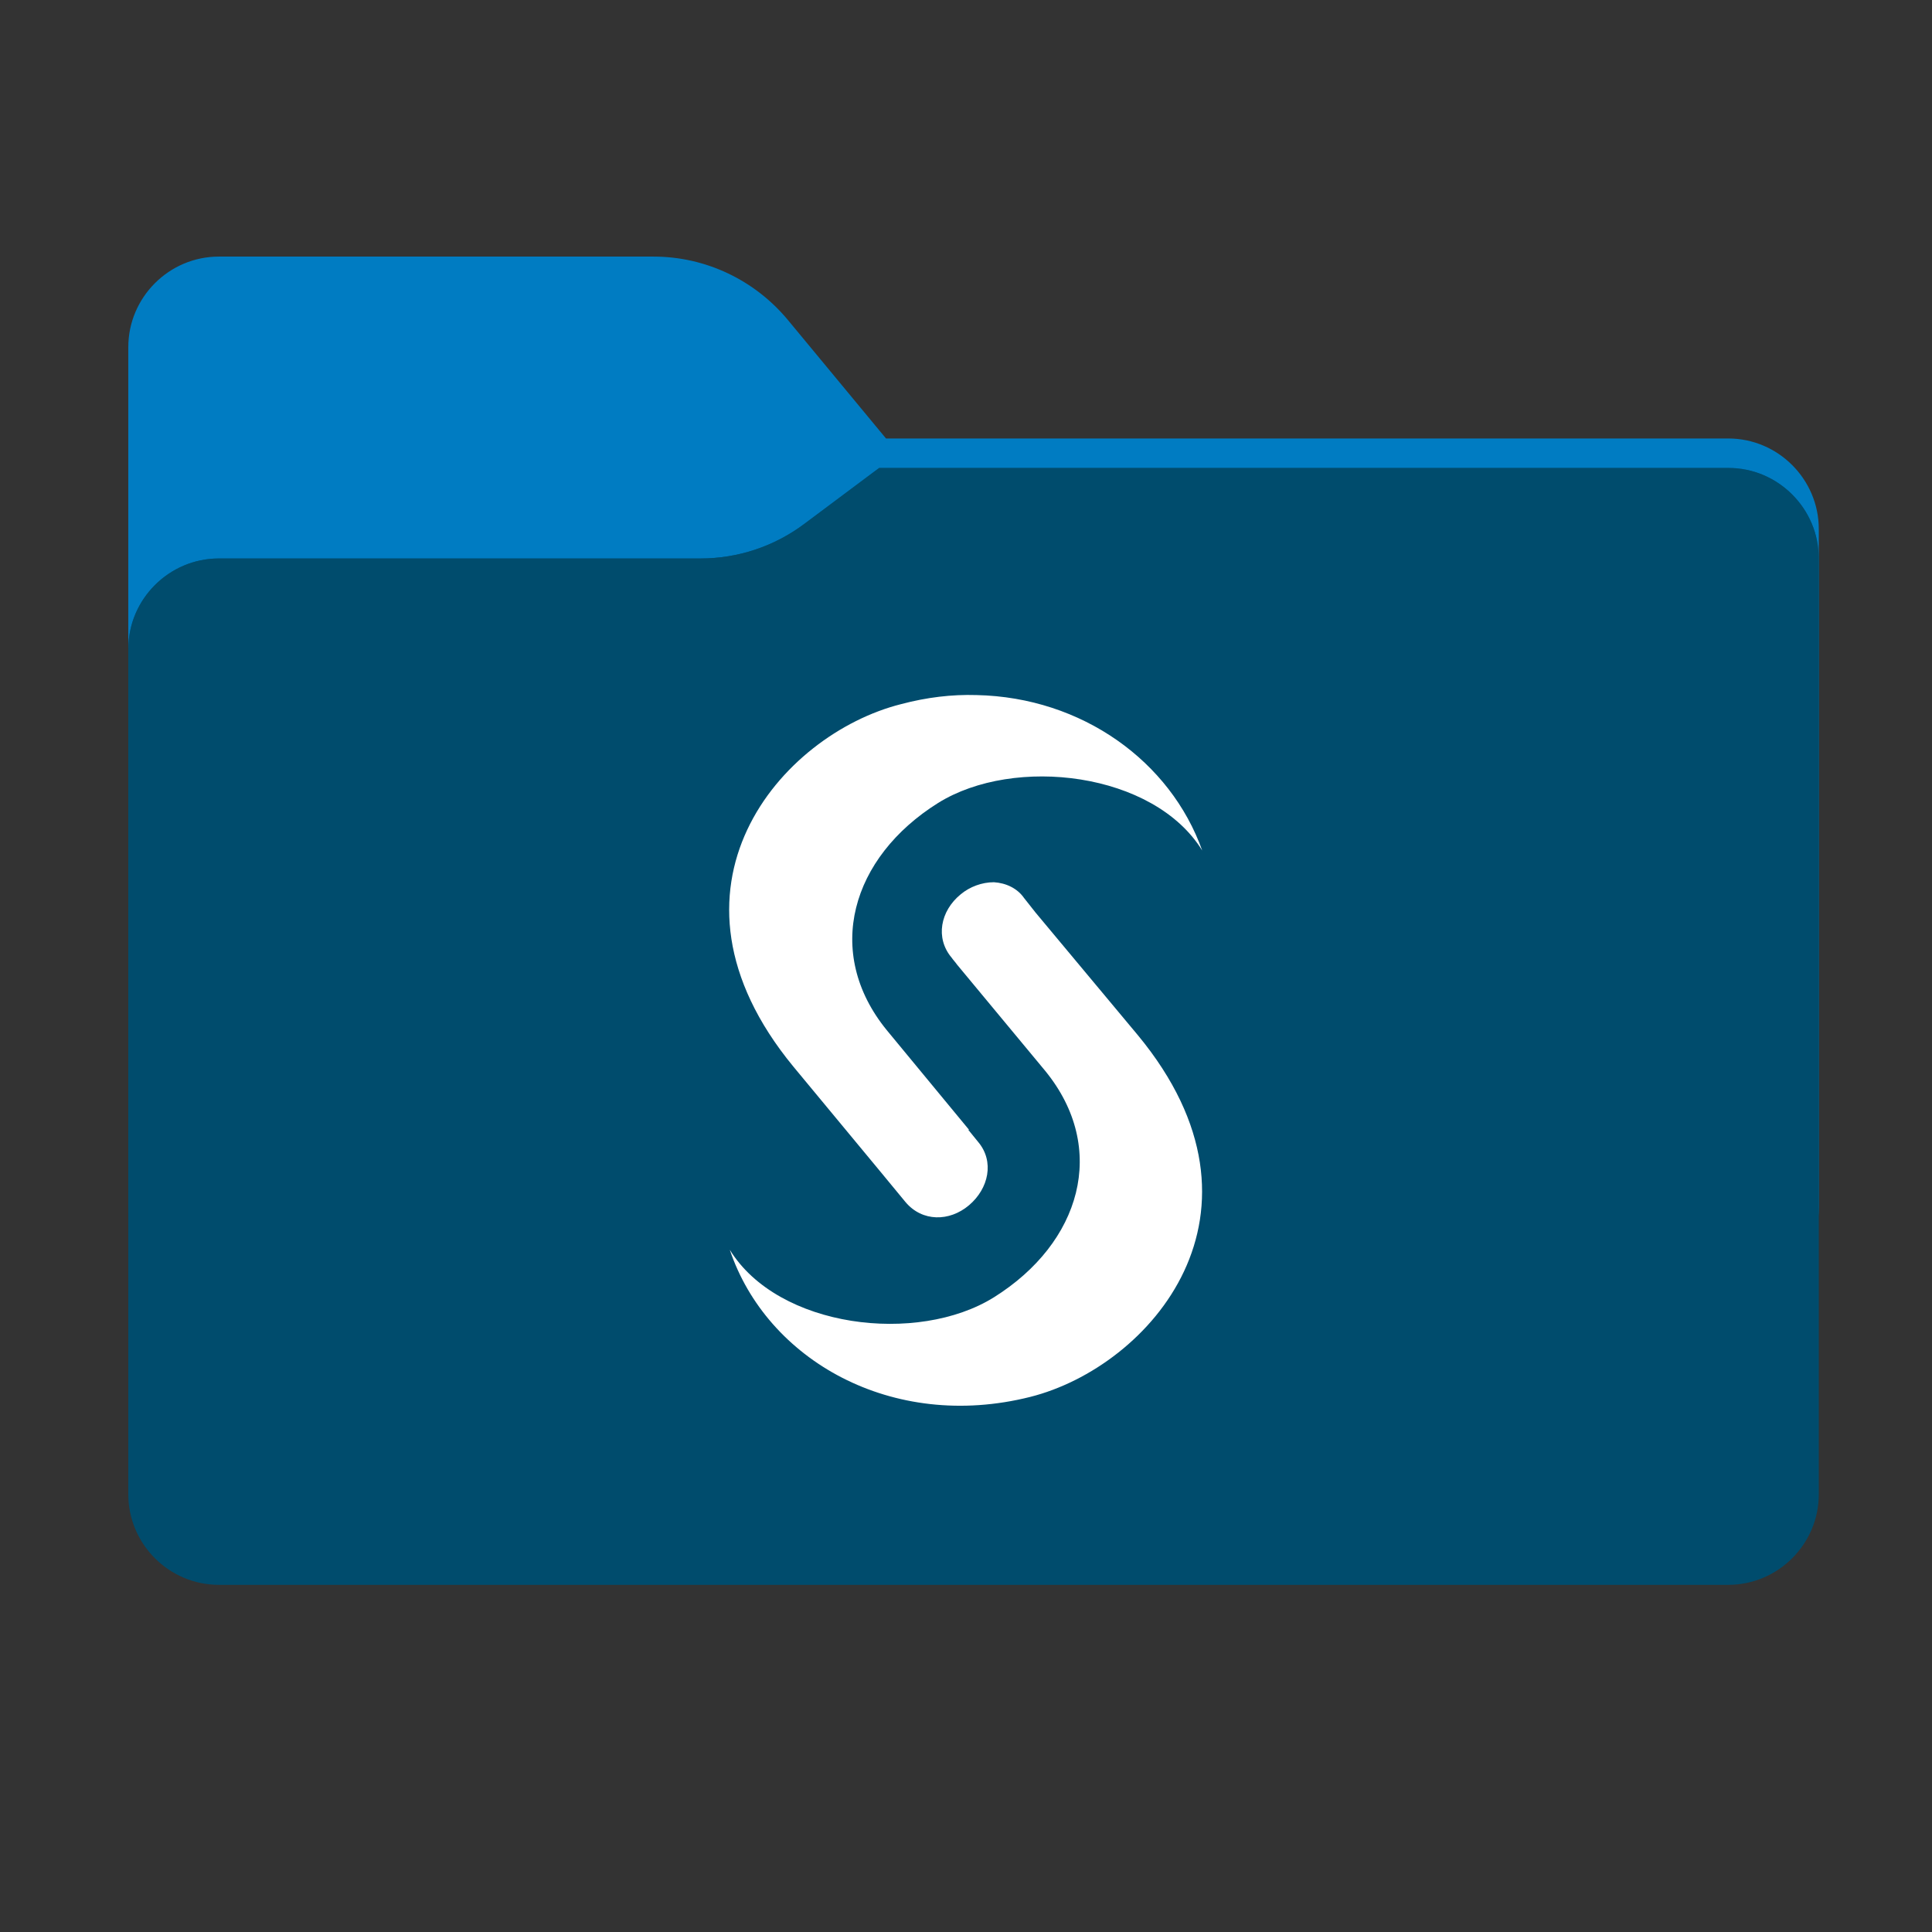 <?xml version="1.0" encoding="utf-8"?>
<!-- Generator: Adobe Illustrator 28.1.0, SVG Export Plug-In . SVG Version: 6.00 Build 0)  -->
<svg version="1.1" id="图层_1" xmlns="http://www.w3.org/2000/svg" xmlns:xlink="http://www.w3.org/1999/xlink" x="0px" y="0px"
	 width="256px" height="256px" viewBox="0 0 256 256" style="enable-background:new 0 0 256 256;" xml:space="preserve">
<rect x="0" y="0" width="256" height="256" fill="#333333" stroke="none"/>
<path style="fill-rule:evenodd;clip-rule:evenodd;fill:#007CC2;" d="M104.4,42.4c-4.4-5.3-10.9-8.4-17.8-8.4H29c-6.6,0-12,5.4-12,12
	v12.1v10.1V160c0,6.6,5.4,12,12,12h200c6.6,0,12-5.4,12-12V70.1c0-6.6-5.4-12-12-12H117.4L104.4,42.4z"/>
<defs>
	<filter id="Adobe_OpacityMaskFilter" filterUnits="userSpaceOnUse" x="17" y="62" width="224" height="110">
		<feColorMatrix  type="matrix" values="1 0 0 0 0  0 1 0 0 0  0 0 1 0 0  0 0 0 1 0"/>
	</filter>
</defs>
<mask maskUnits="userSpaceOnUse" x="17" y="62" width="224" height="110" id="mask0_995_26272_00000129920710859317120480000007871804311418902693_">
	
		<linearGradient id="SVGID_1_" gradientUnits="userSpaceOnUse" x1="32.582" y1="239.549" x2="213.35" y2="58.407" gradientTransform="matrix(1 0 0 -1 0 258)">
		<stop  offset="0" style="stop-color:#05815D"/>
		<stop  offset="1" style="stop-color:#0C575F"/>
	</linearGradient>
	<path style="fill-rule:evenodd;clip-rule:evenodd;fill:url(#SVGID_1_);filter:url(#Adobe_OpacityMaskFilter);" d="M104.4,42.4
		c-4.4-5.3-10.9-8.4-17.8-8.4H29c-6.6,0-12,5.4-12,12v12.1v10.1V160c0,6.6,5.4,12,12,12h200c6.6,0,12-5.4,12-12V70.1
		c0-6.6-5.4-12-12-12H117.4L104.4,42.4z"/>
</mask>
<g style="mask:url(#mask0_995_26272_00000129920710859317120480000007871804311418902693_);">
	<g>
		<path style="fill-rule:evenodd;clip-rule:evenodd;fill-opacity:0.3;" d="M92.8,74c5,0,9.8-1.6,13.8-4.6l9.9-7.4H229
			c6.6,0,12,5.4,12,12v34v52c0,6.6-5.4,12-12,12H29c-6.6,0-12-5.4-12-12v-52V86c0-6.6,5.4-12,12-12h58H92.8z"/>
	</g>
</g>
<g>
	<g>
		<path style="fill-rule:evenodd;clip-rule:evenodd;fill:#004C6D;" d="M92.8,74c5,0,9.8-1.6,13.8-4.6l9.9-7.4H229
			c6.6,0,12,5.4,12,12v34v90c0,6.6-5.4,12-12,12H29c-6.6,0-12-5.4-12-12v-90V86c0-6.6,5.4-12,12-12h58H92.8z"/>
	</g>
</g>
<path style="display:none;fill:#1B1817;" d="M98.9,81.7H205c12.6,0,22.7,10.2,22.7,22.7v106.1c0,12.6-10.2,22.7-22.7,22.7H98.9
	c-12.6,0-22.7-10.2-22.7-22.7V104.5C76.2,91.9,86.4,81.7,98.9,81.7z"/>
<path style="fill:#FFFFFF;" d="M129.4,92.1c-3.3-0.1-6.6,0.3-10,1.2c-15.9,4-33.7,24.4-14.3,48l11.6,14l3.3,4
	c2.2,2.6,5.8,2.6,8.4,0.4c2.6-2.2,3.4-5.8,1.2-8.4l-1.3-1.6h0.1l-1.9-2.3l-9-10.9c-8.4-10.3-4.7-22.9,6.8-30.1
	c10.1-6.3,28.6-4.1,35,6.3C155.1,100.9,143.4,92.4,129.4,92.1z M131.7,116.9c-1.6,0-3.2,0.6-4.4,1.6c-2.7,2.2-3.4,5.8-1.2,8.4
	c0.2,0.3,0.5,0.6,0.7,0.9l11.7,14.1c8.4,10.3,4.7,22.8-6.8,30c-10.1,6.3-28.6,4.1-35-6.3c4.9,14.6,21.5,24.1,39.8,19.5
	c15.9-4,33.7-24.4,14.3-47.9l-13.6-16.3l-1.5-1.9C134.8,117.7,133.3,117,131.7,116.9L131.7,116.9z"/>
</svg>
